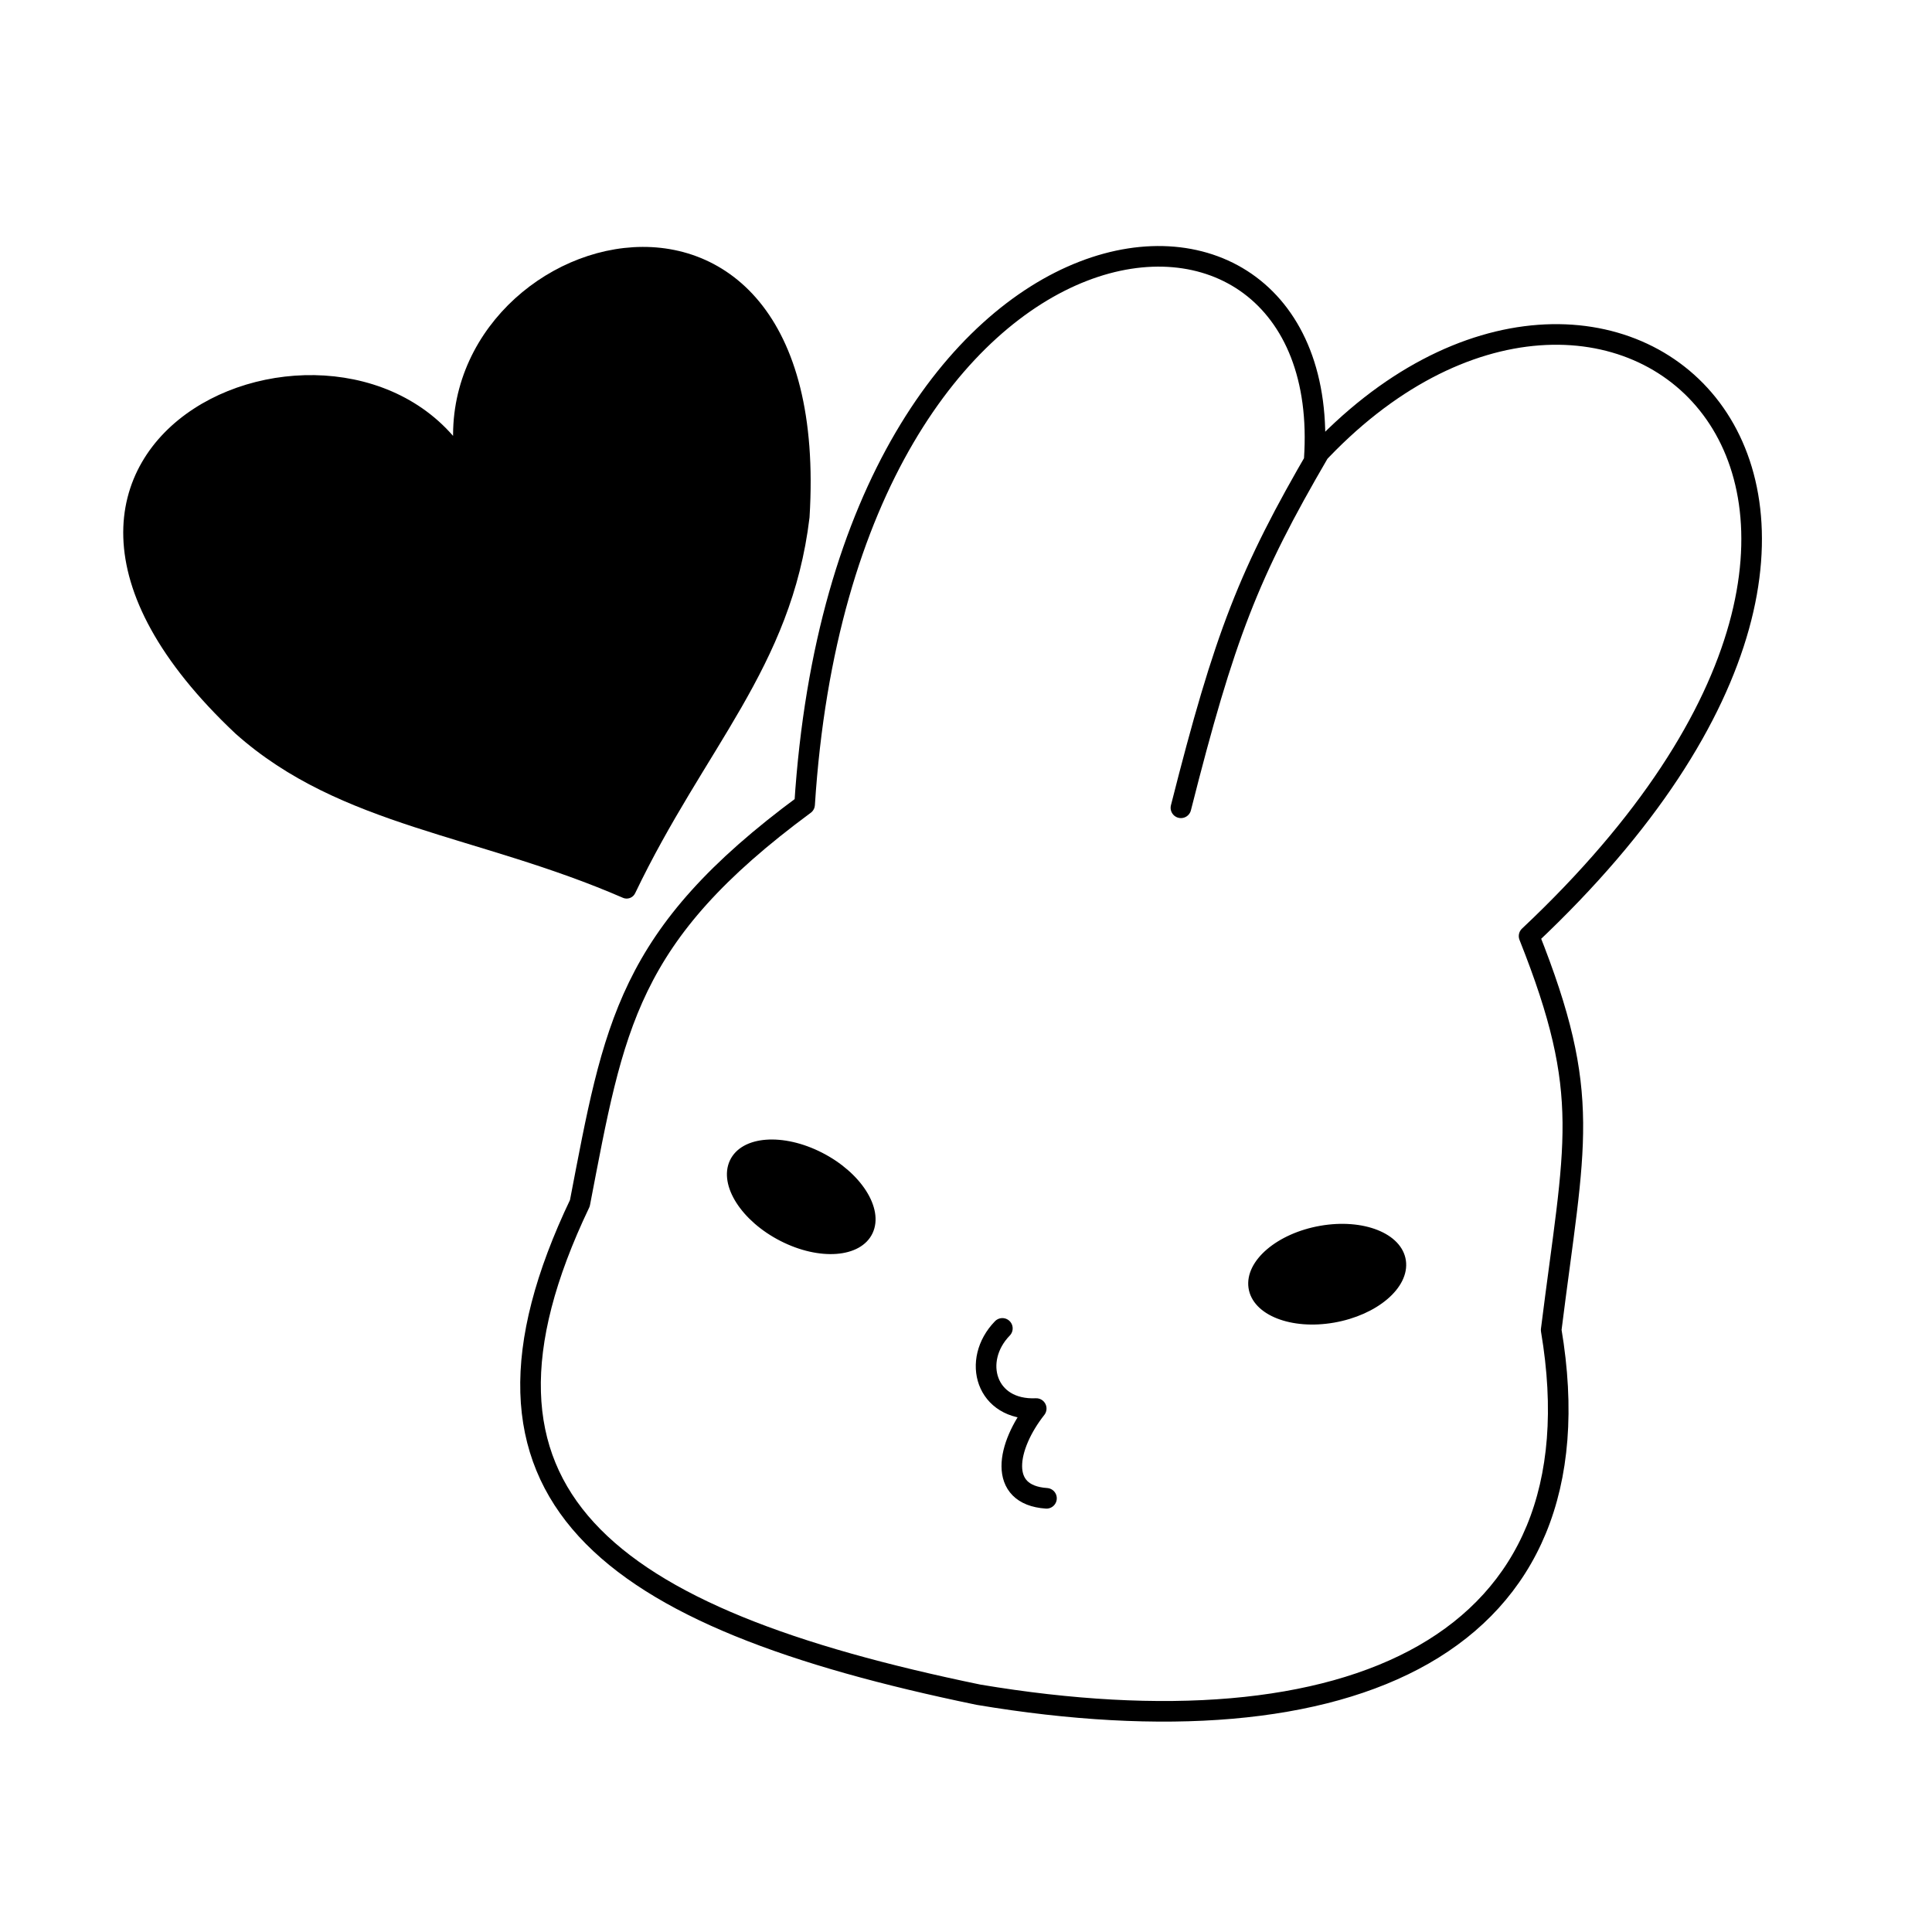 <?xml version="1.0" encoding="UTF-8" standalone="no"?>
<!DOCTYPE svg PUBLIC "-//W3C//DTD SVG 1.1//EN" "http://www.w3.org/Graphics/SVG/1.1/DTD/svg11.dtd">
<!-- Created with Vectornator (http://vectornator.io/) -->
<svg height="100%" stroke-miterlimit="10" style="fill-rule:nonzero;clip-rule:evenodd;stroke-linecap:round;stroke-linejoin:round;" version="1.1" viewBox="0 0 2000 2000" width="100%" xml:space="preserve" xmlns="http://www.w3.org/2000/svg" xmlns:vectornator="http://vectornator.io" xmlns:xlink="http://www.w3.org/1999/xlink">
<defs/>
<g id="All" vectornator:layerName="All">
<path d="M1360.5 475.596C1383.97 133.835 874.796 178.906 832.927 832.834C648.749 968.726 635.625 1061.85 600.277 1245.53C455.816 1547.95 625.338 1674.43 1013.03 1754.38C1395.86 1818.53 1661.2 1705.18 1605.77 1376.82C1630.13 1182.06 1648.84 1134.87 1582.9 969.033C2079.45 501.844 1663.57 145.388 1360.73 473.681M1365.42 468.766C1292.8 593.311 1267.68 657.697 1222.49 836.225" fill="none" opacity="1" stroke="#000000" stroke-linecap="round" stroke-linejoin="round" stroke-width="21.327" vectornator:layerName="Outline"/>
<path d="M1037.65 1375.15C1005.55 1408.19 1020.37 1460.49 1072.69 1458.13C1042.12 1497.03 1032.33 1547.61 1083.32 1551.05" fill="none" opacity="1" stroke="#000000" stroke-linecap="round" stroke-linejoin="round" stroke-width="21.327" vectornator:layerName="Mouth"/>
<path d="M809.123 1282.43C769.58 1262.24 746.622 1226.41 757.845 1202.38C769.068 1178.36 810.222 1175.25 849.765 1195.43C889.308 1215.61 912.266 1251.45 901.043 1275.47C889.82 1299.5 848.666 1302.61 809.123 1282.43ZM1367.11 1271.4C1410.73 1263.76 1449.13 1278.9 1452.89 1305.21C1456.65 1331.53 1424.33 1359.05 1380.71 1366.69C1337.09 1374.33 1298.68 1359.19 1294.93 1332.88C1291.17 1306.57 1323.48 1279.04 1367.11 1271.4Z" fill="#000000" fill-rule="nonzero" opacity="1" stroke="#000000" stroke-linecap="round" stroke-linejoin="round" stroke-width="5" vectornator:layerName="Eyes"/>
<path d="M250.248 752.141C-66.121 454.024 371.12 282.66 482.531 487.762C434.982 251.347 854.098 118.214 828.299 534.791C810.041 686.828 721.604 768.322 648.704 920.436C496.749 854.451 356.415 846.85 250.248 752.141Z" fill="#000000" fill-rule="nonzero" opacity="1" stroke="#000000" stroke-linecap="butt" stroke-linejoin="round" stroke-width="19.508" vectornator:layerName="Hearts"/>
</g>
</svg>
